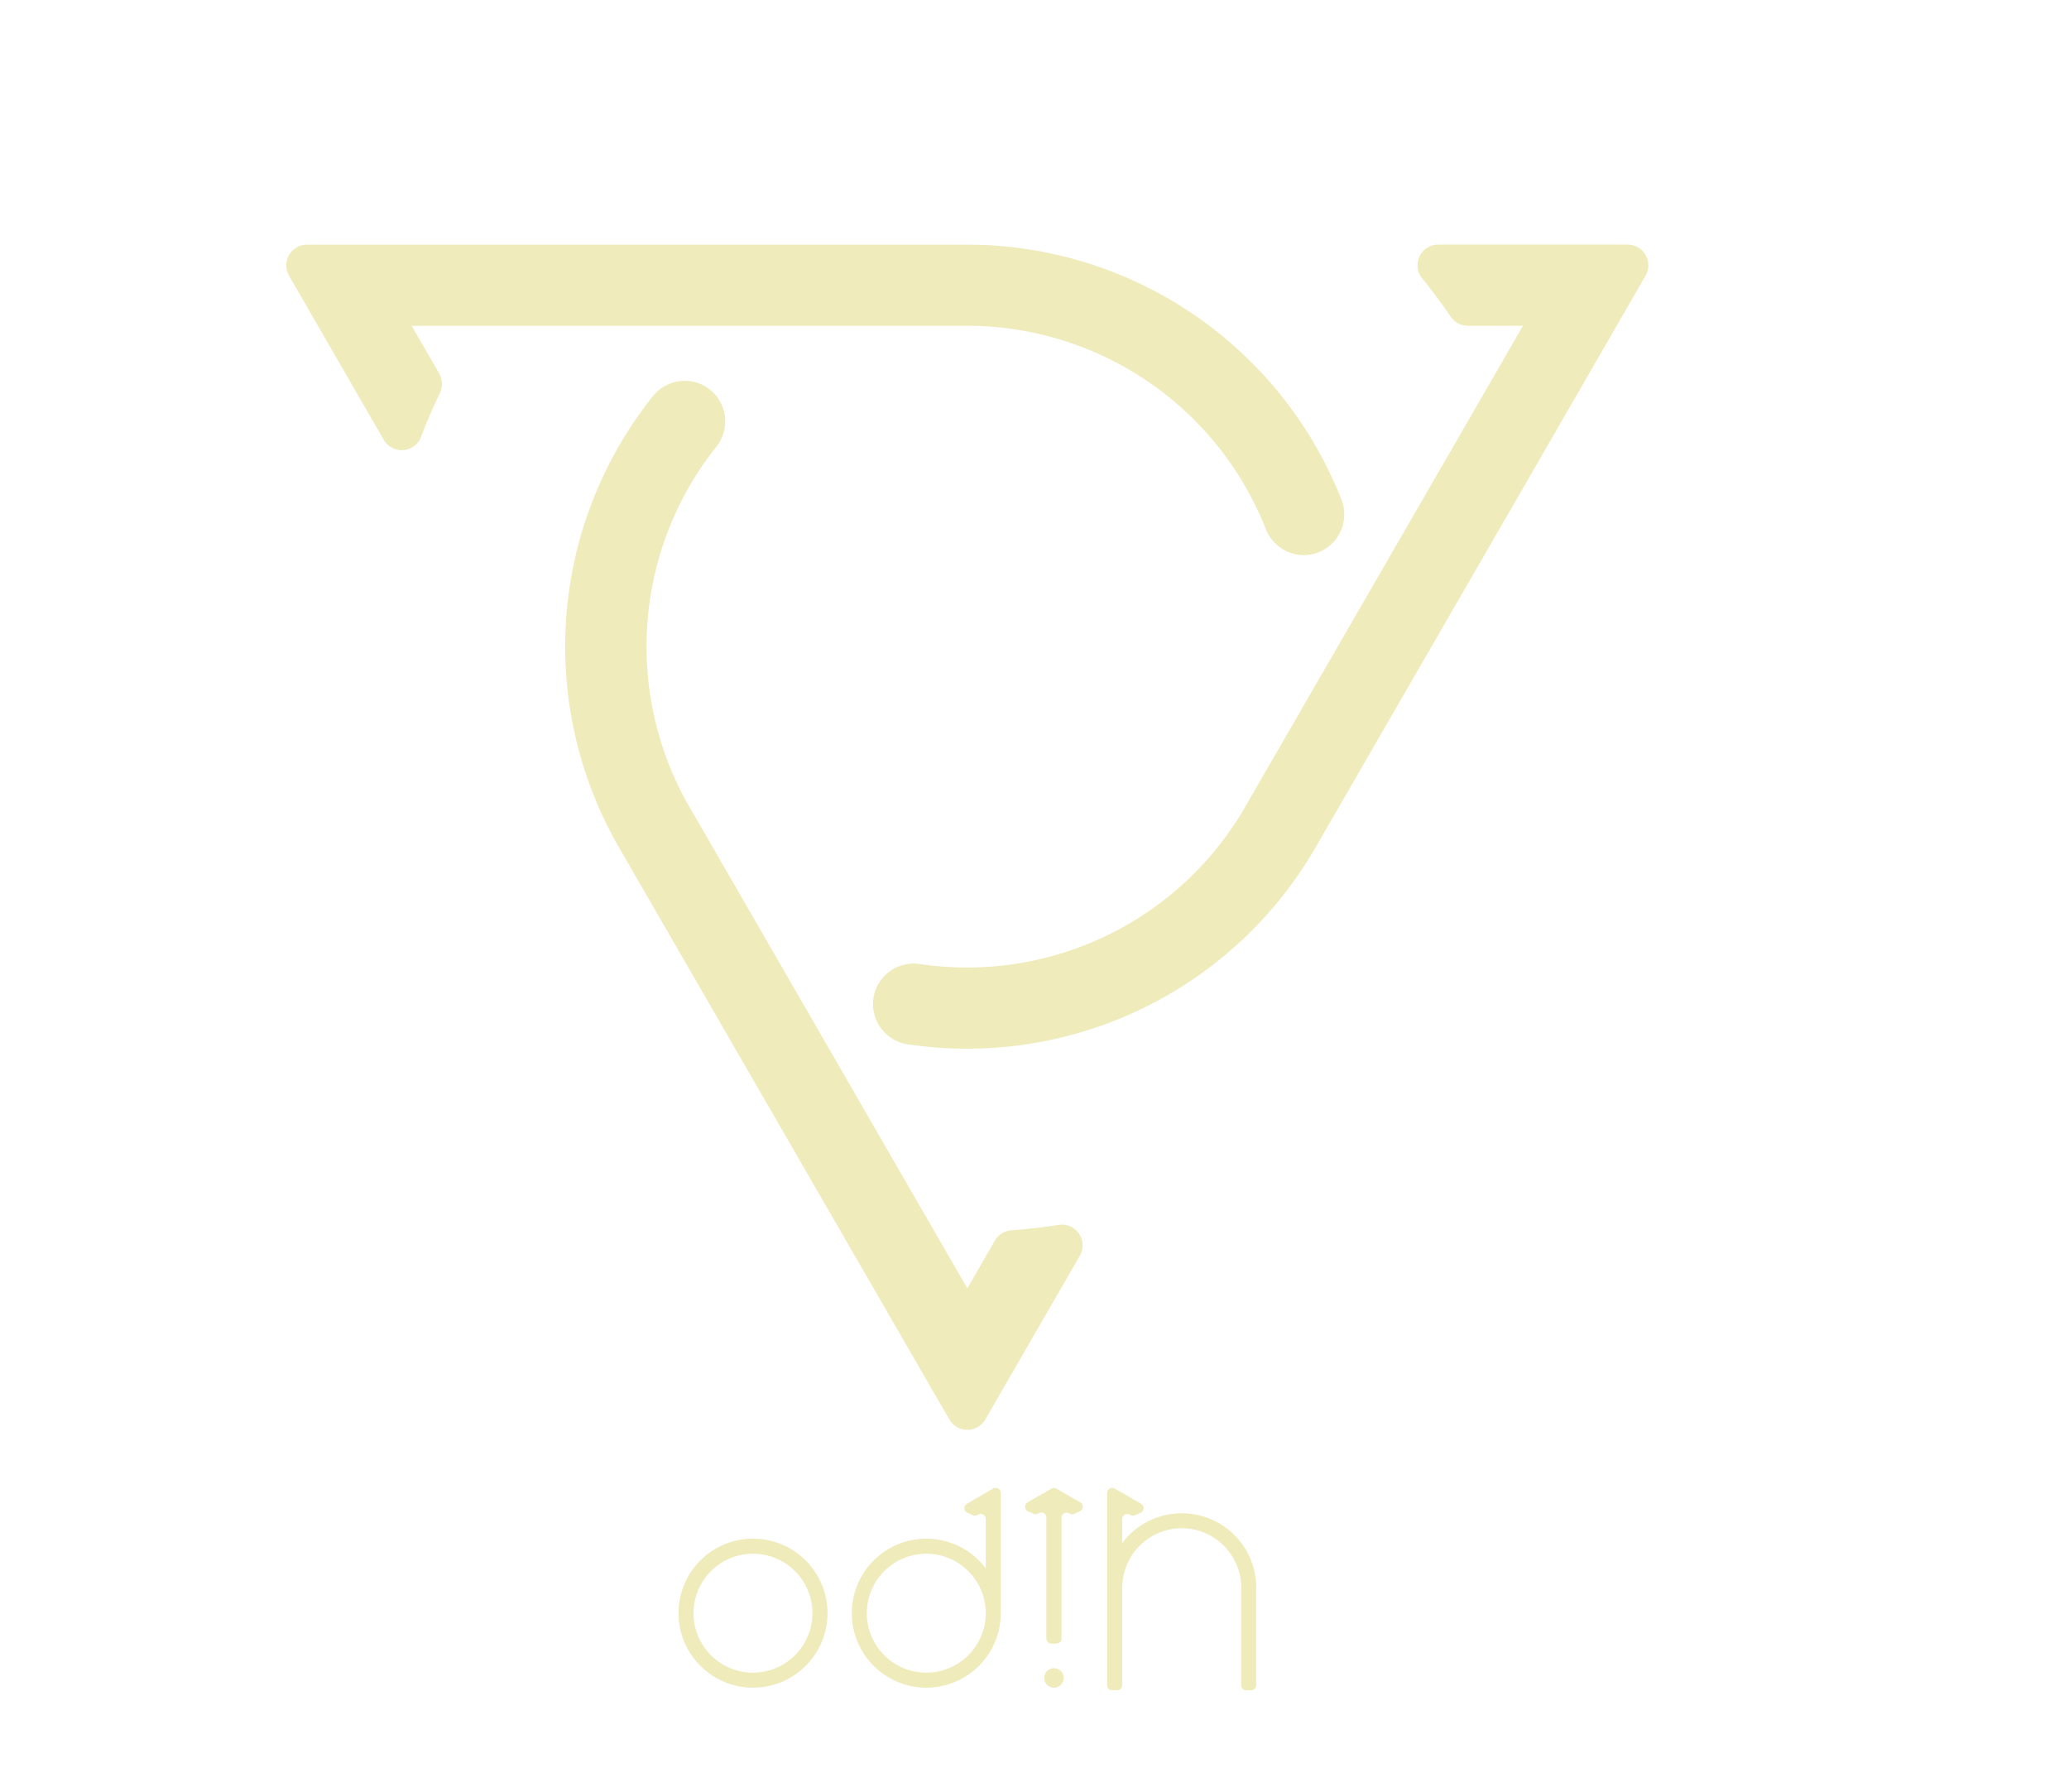 <svg id="Layer_1" data-name="Layer 1" xmlns="http://www.w3.org/2000/svg" viewBox="0 0 1155 1000">
    <defs>
        <style>
            .cls-1 {
                fill: #efebbb;
            }
        </style>
    </defs>
    <path class="cls-1"
        d="M378.77,900.43A41.59,41.59,0,1,1,420.35,942,41.64,41.64,0,0,1,378.77,900.43Zm74.77,0a33.19,33.19,0,1,0-33.19,33.19A33.23,33.23,0,0,0,453.54,900.43Z" />
    <path class="cls-1"
        d="M475.51,900.43A41.58,41.58,0,1,1,517.09,942,41.64,41.64,0,0,1,475.51,900.43Zm74.77,0a33.19,33.19,0,1,0-33.19,33.19A33.23,33.23,0,0,0,550.28,900.43Z" />
    <path class="cls-1"
        d="M546,845.43l-.31.18a2.84,2.84,0,0,1-2.64.12q-1.42-.69-2.91-1.29a2.86,2.86,0,0,1-.34-5.12l14.6-8.43a2.86,2.86,0,0,1,4.29,2.48v64.2a2.86,2.86,0,0,1-2.86,2.86h-2.68a2.86,2.86,0,0,1-2.86-2.86V847.91A2.86,2.86,0,0,0,546,845.43Z" />
    <path class="cls-1"
        d="M701.23,886.26v54.33a2.87,2.87,0,0,1-2.87,2.86H695.7a2.87,2.87,0,0,1-2.81-2.28,2.9,2.9,0,0,1,0-.58V886.26h0a33.18,33.18,0,0,0-66.3-2.06,2.18,2.18,0,0,1-2.19,2.06h-4.07a2.13,2.13,0,0,1-2.14-2.25v0a41.58,41.58,0,0,1,83.1,2.28Z" />
    <path class="cls-1"
        d="M636.61,844.44c-1,.39-1.91.82-2.85,1.26a2.93,2.93,0,0,1-2.7-.09l-.31-.17a2.85,2.85,0,0,0-4.29,2.47v92.67a2.87,2.87,0,0,1-2.86,2.87h-2.67a2.86,2.86,0,0,1-2.8-2.29,2.24,2.24,0,0,1-.06-.58V833.37a2.85,2.85,0,0,1,4.29-2.47L637,839.32A2.86,2.86,0,0,1,636.61,844.44Z" />
    <circle class="cls-1" cx="588.37" cy="936.56" r="5.45" />
    <path class="cls-1"
        d="M602.62,843.69a22.21,22.21,0,0,0-2.69,1.19,2.81,2.81,0,0,1-2.75,0l-.32-.18a2.85,2.85,0,0,0-4.29,2.47v67.37a2.87,2.87,0,0,1-2.86,2.87H587a2.87,2.87,0,0,1-2.86-2.87V847.12a2.85,2.85,0,0,0-4.29-2.47l-.31.18a2.82,2.82,0,0,1-2.73.06,24.11,24.11,0,0,0-2.7-1.2,2.86,2.86,0,0,1-.46-5.16l10.5-6,2.68-1.56h0l.06,0a2.92,2.92,0,0,1,2.89,0l.06,0,2.68,1.56,10.5,6A2.86,2.86,0,0,1,602.62,843.69Z" />
    <path class="cls-1"
        d="M853.09,267.46,743,458.11h0l-8.71,15.09A224.58,224.58,0,0,1,506.75,582.89a22.7,22.7,0,0,1-18.64-28.3h0a22.76,22.76,0,0,1,25.48-16.49,179.3,179.3,0,0,0,180-85.09l1.43-2.51L831.72,213.83l18.46-32H819.41a11.65,11.65,0,0,1-9.6-5.12q-7.53-11-15.9-21.34a11.56,11.56,0,0,1,9-18.85H908.61a11.58,11.58,0,0,1,10,17.37Z" />
    <path class="cls-1"
        d="M602.84,700.86,550,792.35a11.57,11.57,0,0,1-20,0L464.41,678.82,345.65,473.18a224,224,0,0,1,18.8-252,22.69,22.69,0,0,1,33.8-2h0a22.75,22.75,0,0,1,1.52,30.33,177.19,177.19,0,0,0-14.89,21.85,179.39,179.39,0,0,0-2,175.57l2.05,3.53L521.52,687.1l18.48,32,15.39-26.65a11.65,11.65,0,0,1,9.26-5.75q13.33-1,26.38-3A11.55,11.55,0,0,1,602.84,700.86Z" />
    <path class="cls-1"
        d="M302.48,136.56l220.15,0v0H540A224.53,224.53,0,0,1,748.81,278.79a22.7,22.7,0,0,1-15.18,30.29h0a22.76,22.76,0,0,1-27-13.82A179.27,179.27,0,0,0,542.89,181.88H229.82l15.38,26.65a11.65,11.65,0,0,1,.37,10.87q-5.77,12-10.53,24.45a11.56,11.56,0,0,1-20.81,1.64l-52.86-91.56a11.57,11.57,0,0,1,10-17.36Z" />
</svg>